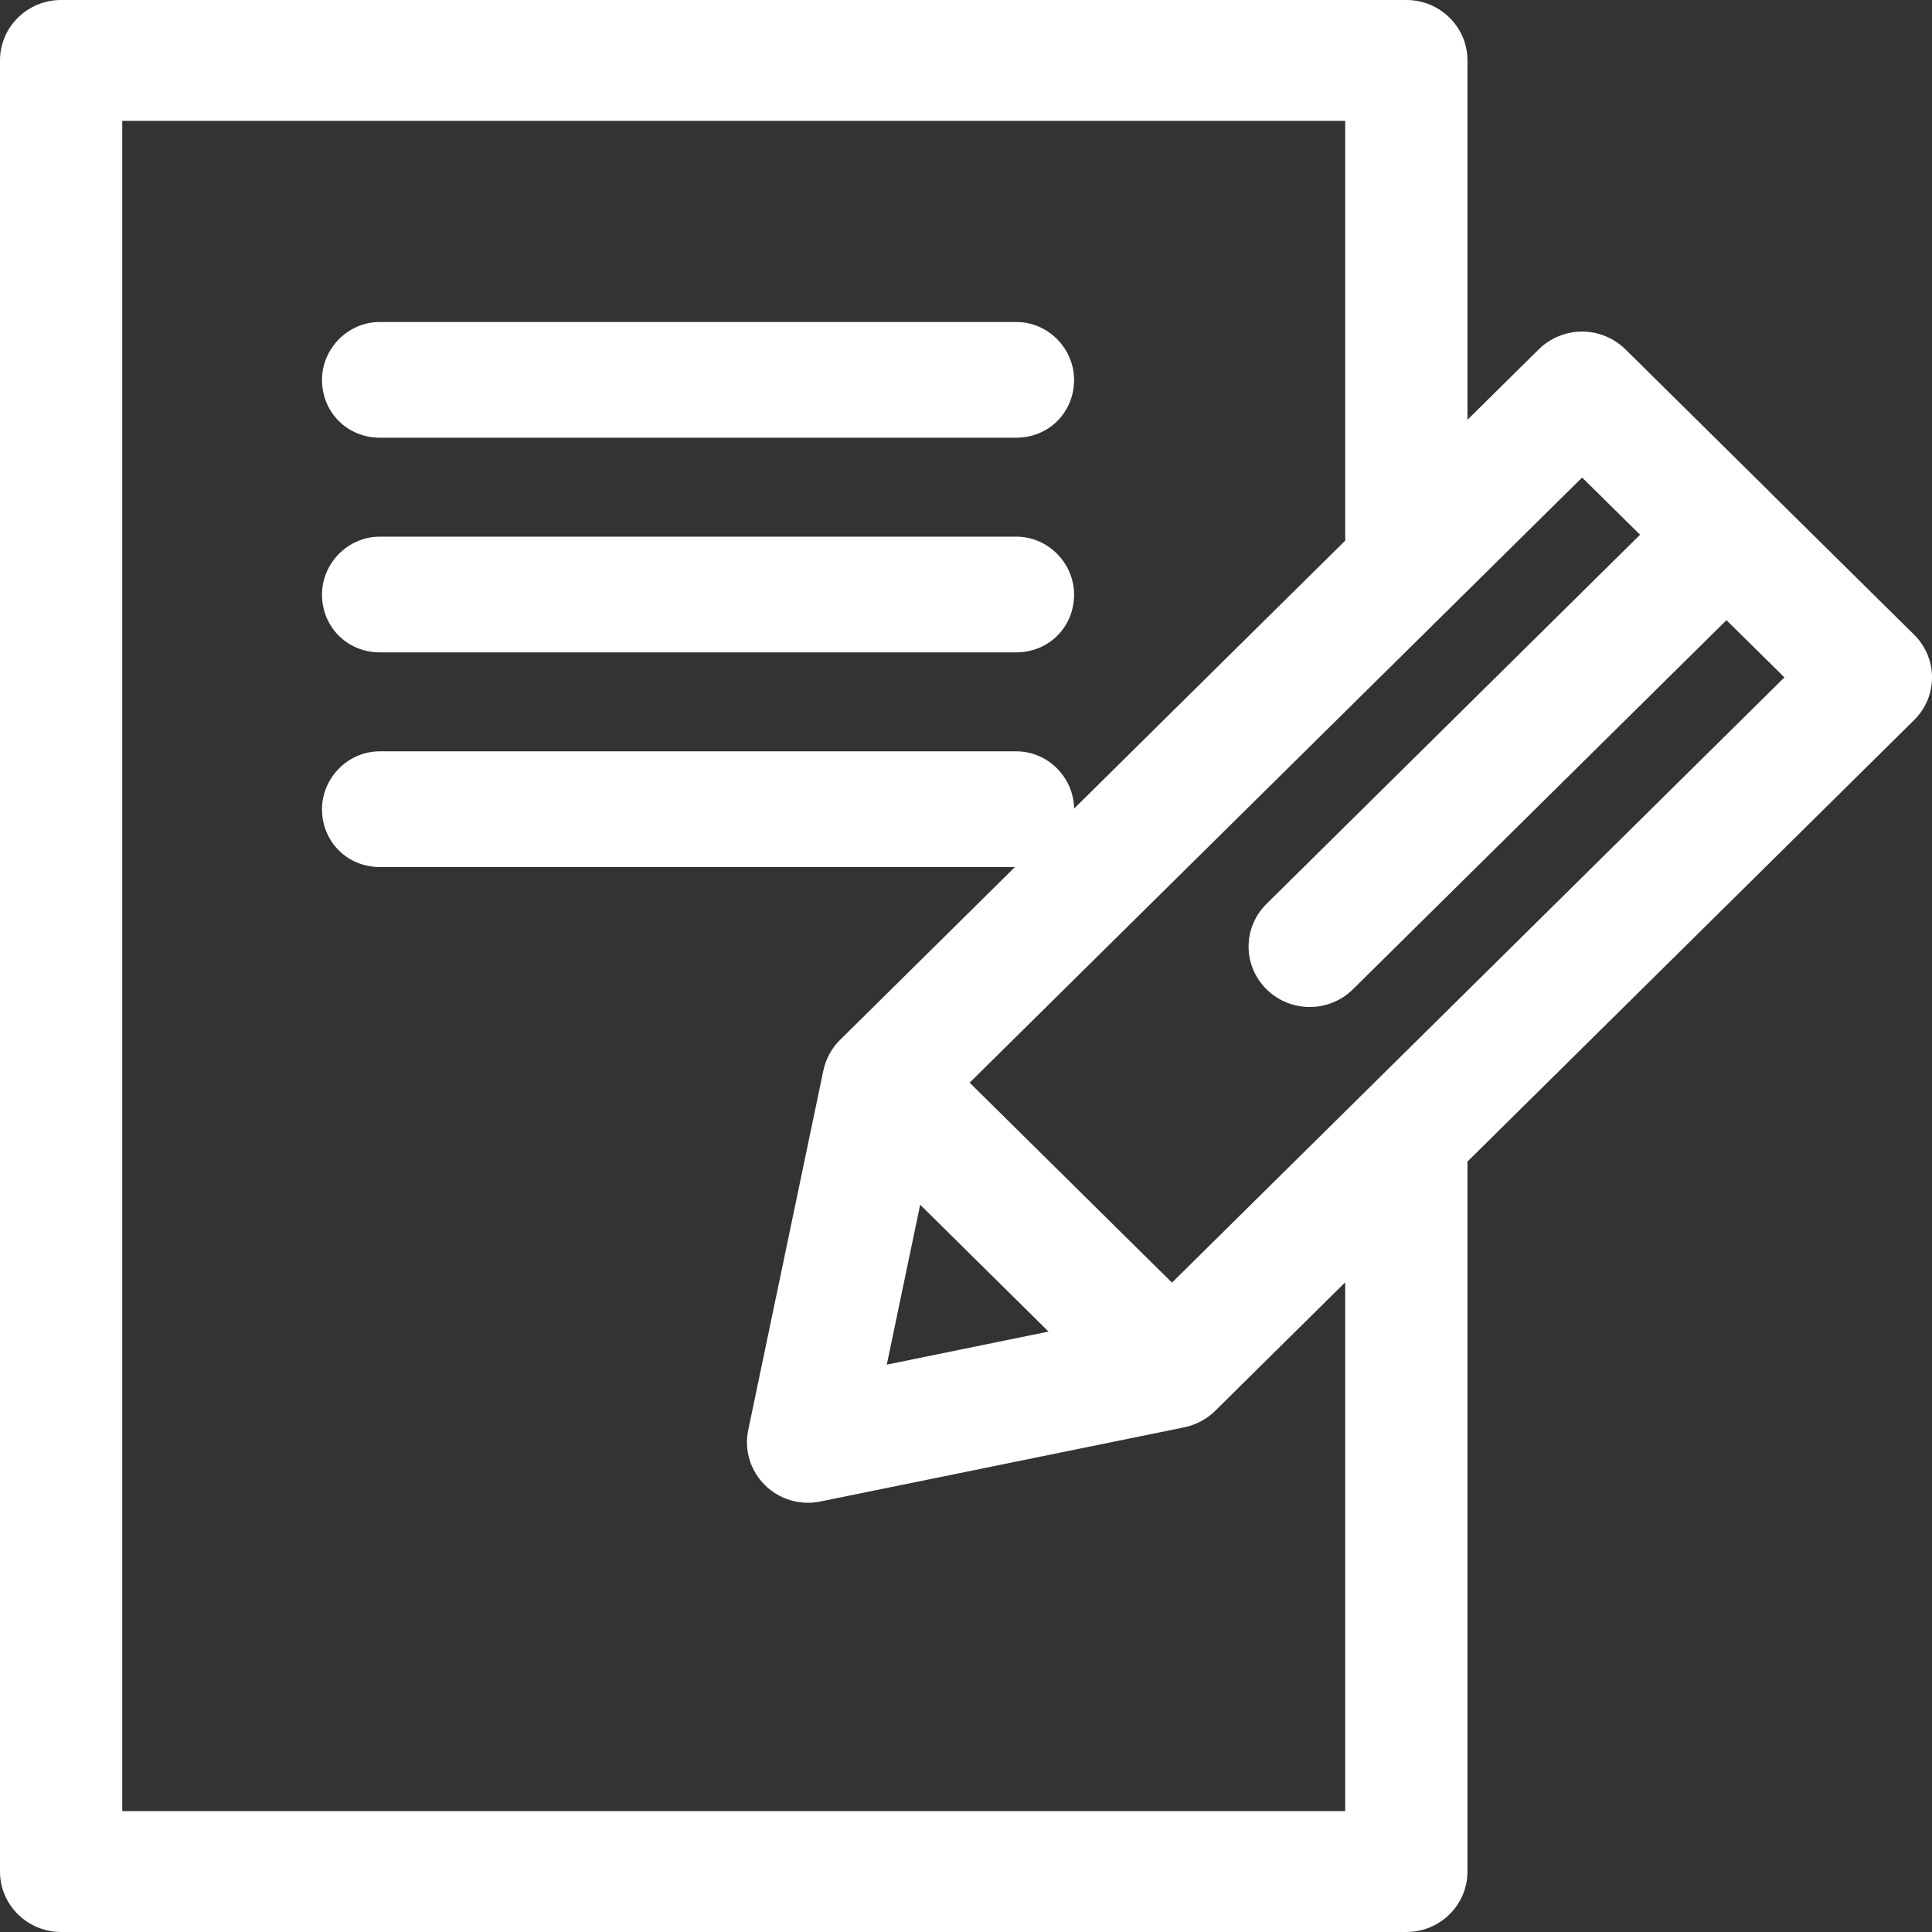 <svg width="18" height="18" viewBox="0 0 18 18" fill="none" xmlns="http://www.w3.org/2000/svg">
<rect x="0" y="0" width="18" height="18" fill="#333333" stroke="none"/>
<path d="M17.833 5.913L16.488 4.584C16.488 4.584 16.488 4.584 16.488 4.584C16.488 4.584 16.488 4.583 16.488 4.583L15.143 3.254C15.036 3.149 14.891 3.089 14.74 3.089C14.589 3.089 14.444 3.149 14.337 3.254L13.672 3.911V0.563C13.672 0.252 13.417 0 13.103 0H0.57C0.255 0 0 0.252 0 0.563V17.437C0 17.748 0.255 18 0.57 18H13.103C13.417 18 13.672 17.748 13.672 17.437V10.822L17.833 6.709C18.056 6.49 18.056 6.133 17.833 5.913ZM12.533 16.874H1.139V1.126H12.533V5.037L7.826 9.689C7.747 9.767 7.694 9.866 7.671 9.974L6.971 13.324C6.932 13.51 6.991 13.702 7.126 13.836C7.234 13.943 7.379 14.001 7.529 14.001C7.567 14.001 7.606 13.997 7.644 13.989L11.034 13.298C11.143 13.275 11.243 13.222 11.322 13.144L12.533 11.947V16.874H12.533ZM8.573 11.224L9.769 12.406L8.262 12.714L8.573 11.224ZM10.919 11.95L9.034 10.087L14.74 4.449L15.28 4.982L11.8 8.421C11.577 8.641 11.577 8.997 11.8 9.217C11.911 9.327 12.057 9.382 12.203 9.382C12.348 9.382 12.494 9.327 12.605 9.217L16.085 5.778L16.625 6.311L10.919 11.95Z" fill="white"/>
<path d="M3.539 4.078H9.468C9.771 4.078 10.007 3.842 10.007 3.539C10.007 3.253 9.771 3 9.468 3H3.539C3.236 3 3 3.253 3 3.539C3 3.842 3.236 4.078 3.539 4.078Z" fill="white"/>
<path d="M3.539 6.078H9.468C9.771 6.078 10.007 5.842 10.007 5.539C10.007 5.253 9.771 5 9.468 5H3.539C3.236 5 3 5.253 3 5.539C3 5.842 3.236 6.078 3.539 6.078Z" fill="white"/>
<path d="M3.539 8.078H9.468C9.771 8.078 10.007 7.842 10.007 7.539C10.007 7.253 9.771 7 9.468 7H3.539C3.236 7 3 7.253 3 7.539C3 7.842 3.236 8.078 3.539 8.078Z" fill="white"/>
</svg>
